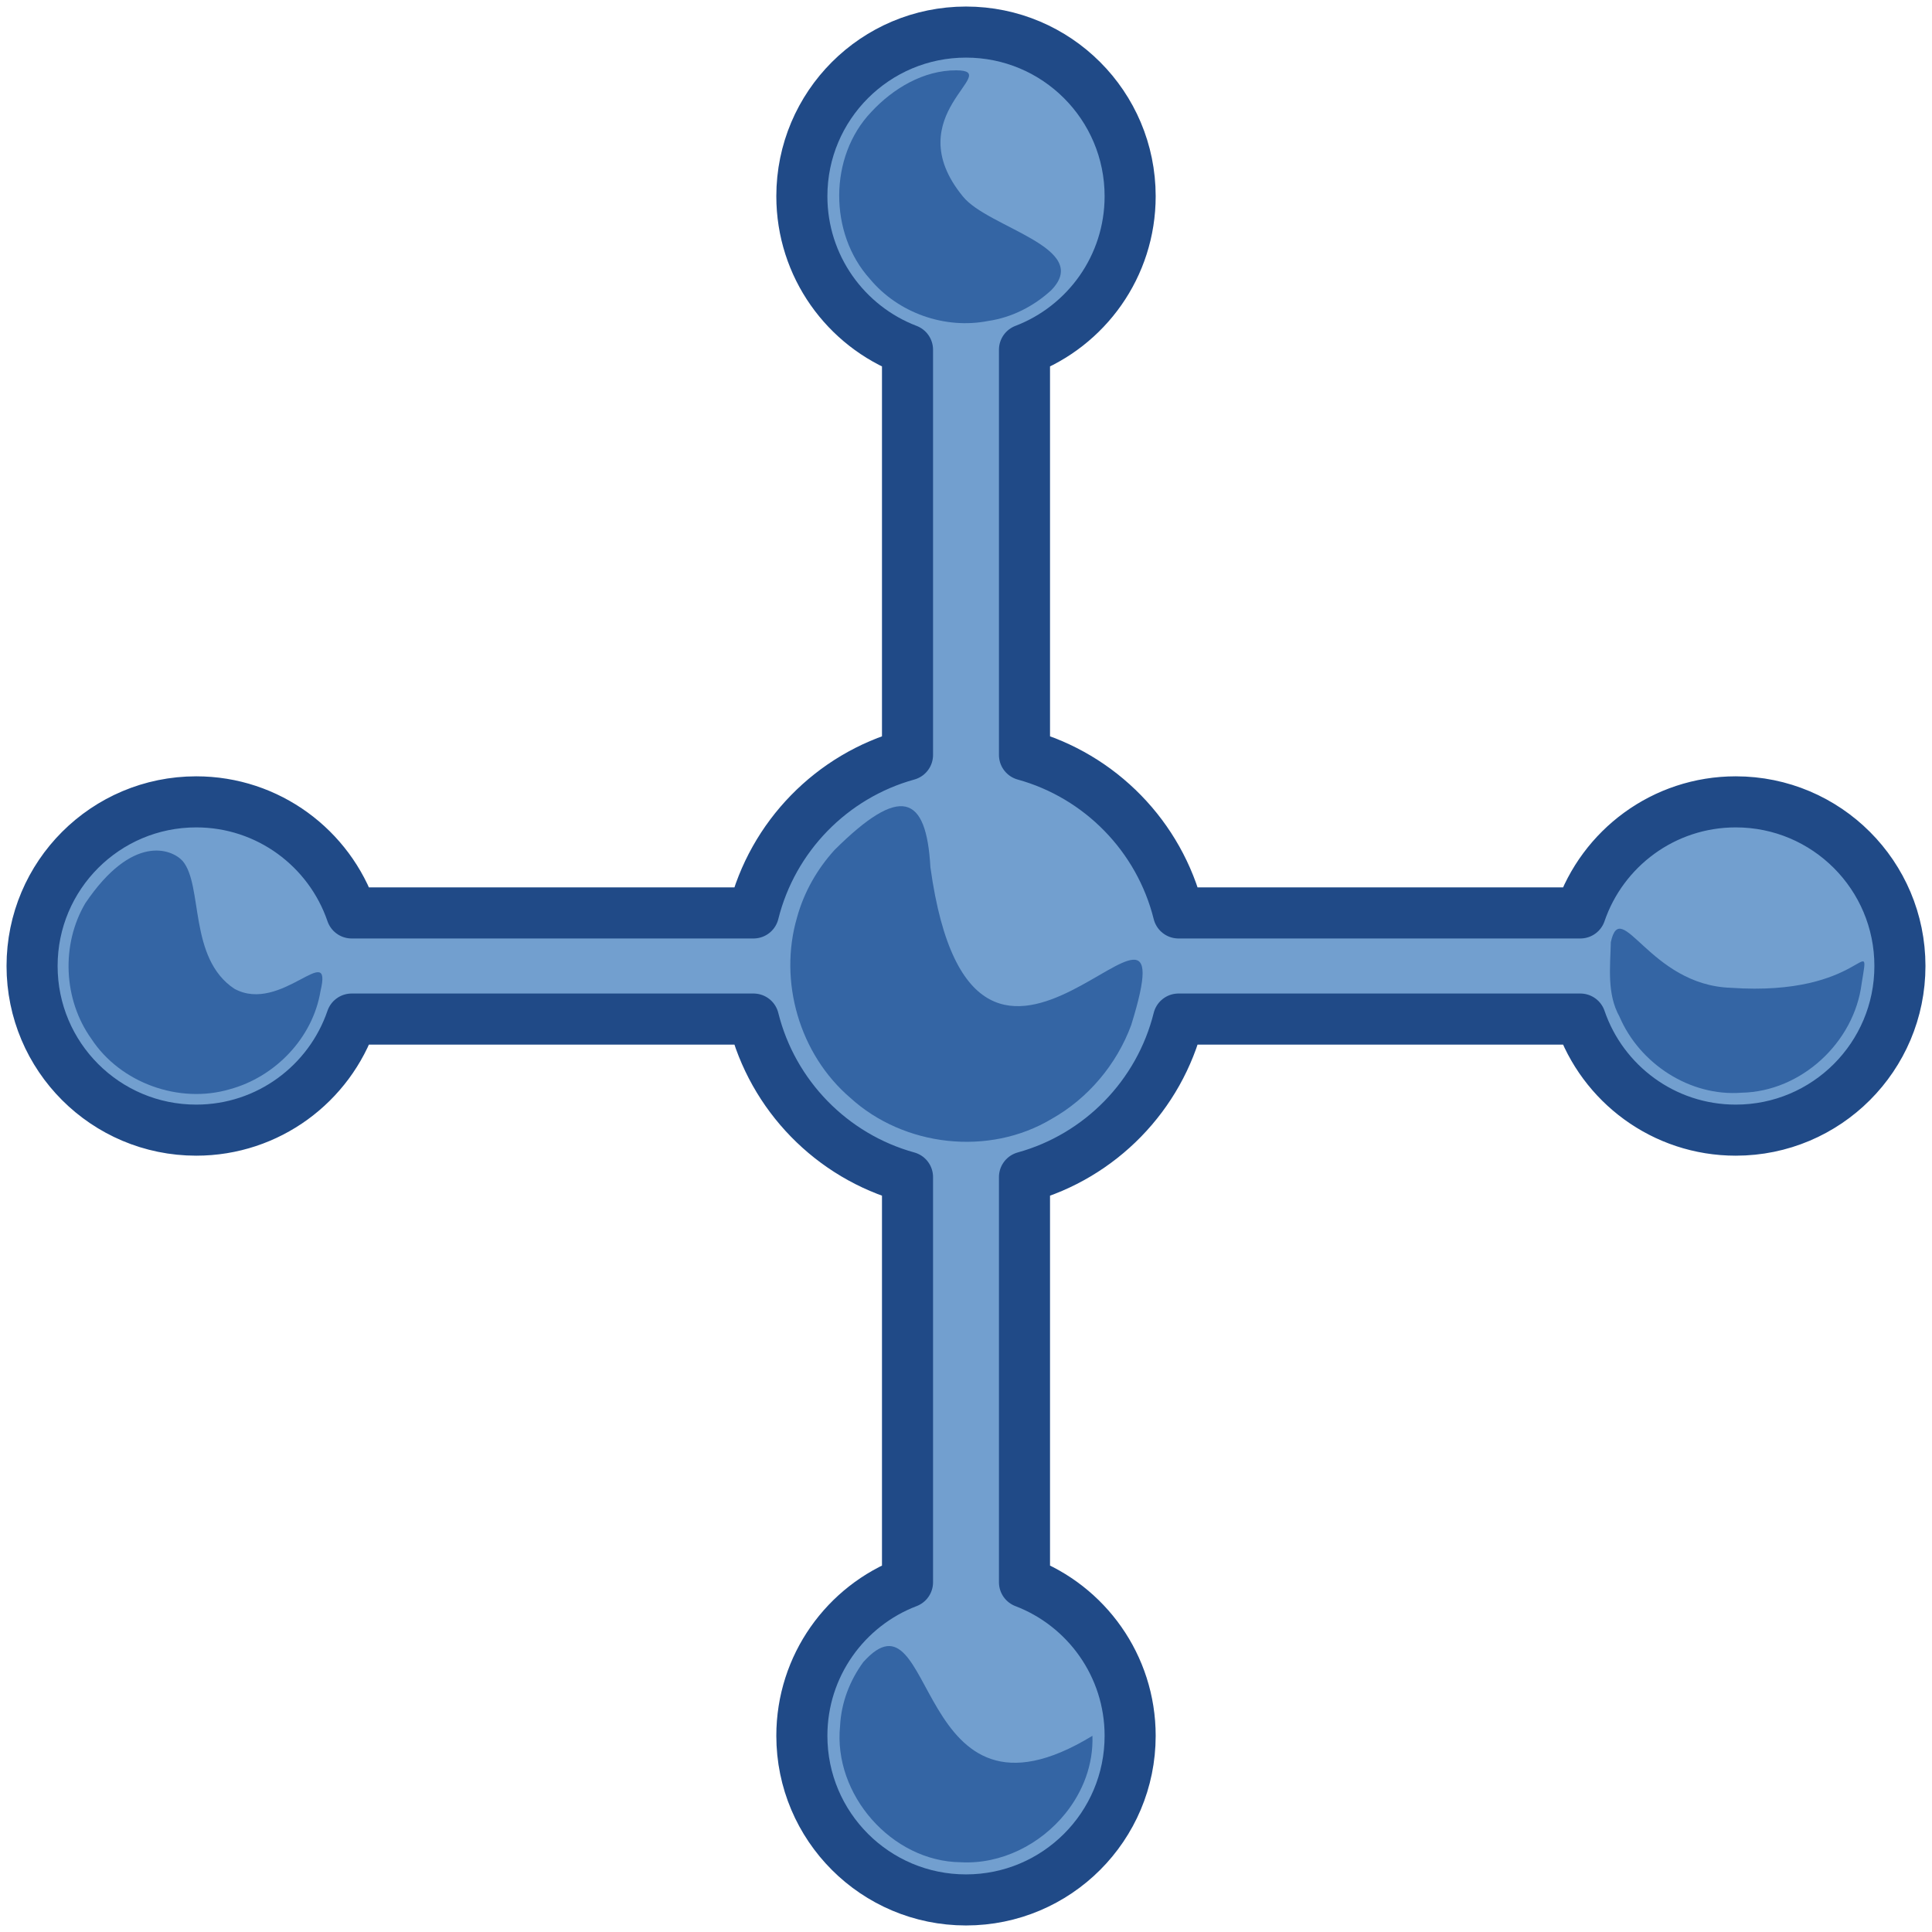 <?xml version="1.0" encoding="UTF-8" standalone="no"?>
<!-- Created with Inkscape (http://www.inkscape.org/) -->

<svg
   xmlns:dc="http://purl.org/dc/elements/1.1/"
   xmlns:cc="http://creativecommons.org/ns#"
   xmlns:rdf="http://www.w3.org/1999/02/22-rdf-syntax-ns#"
   xmlns:svg="http://www.w3.org/2000/svg"
   xmlns="http://www.w3.org/2000/svg"
   xmlns:sodipodi="http://sodipodi.sourceforge.net/DTD/sodipodi-0.dtd"
   xmlns:inkscape="http://www.inkscape.org/namespaces/inkscape"
   width="256"
   height="256"
   id="svg2"
   version="1.1"
   inkscape:version="0.48.2 r9819"
   sodipodi:docname="icon_blue.svg"
   inkscape:export-filename="icon_blue.png"
   inkscape:export-xdpi="90"
   inkscape:export-ydpi="90">
  <defs
     id="defs4" />
  <sodipodi:namedview
     id="base"
     pagecolor="#000000"
     bordercolor="#666666"
     borderopacity="1.0"
     inkscape:pageopacity="0"
     inkscape:pageshadow="2"
     inkscape:zoom="1.4"
     inkscape:cx="160.72772"
     inkscape:cy="102.55957"
     inkscape:document-units="px"
     inkscape:current-layer="layer1"
     showgrid="false"
     inkscape:window-width="1920"
     inkscape:window-height="1026"
     inkscape:window-x="0"
     inkscape:window-y="26"
     inkscape:window-maximized="1" />
  <g
     inkscape:label="Layer 1"
     inkscape:groupmode="layer"
     id="layer1">
    <path
       style="fill:#729fcf;fill-opacity:1;stroke:#204a87;stroke-width:6.767;stroke-linejoin:round;stroke-miterlimit:4;stroke-dasharray:none;stroke-dashoffset:0"
       d="M 128 4.25 C 115.984 4.25 106.25 13.984 106.25 26 C 106.25 35.284 112.064 43.219 120.25 46.344 L 120.25 100.031 C 110.22 102.805 102.366 110.836 99.844 120.969 L 46.594 120.969 C 43.668 112.407 35.553 106.25 26 106.25 C 13.984 106.25 4.25 115.984 4.25 128 C 4.25 140.016 13.984 149.75 26 149.75 C 35.553 149.75 43.668 143.593 46.594 135.031 L 99.844 135.031 C 102.366 145.164 110.22 153.195 120.25 155.969 L 120.25 209.656 C 112.064 212.781 106.25 220.716 106.25 230 C 106.25 242.016 115.984 251.75 128 251.75 C 140.016 251.75 149.75 242.016 149.75 230 C 149.75 220.716 143.936 212.781 135.75 209.656 L 135.75 155.969 C 145.78 153.195 153.634 145.164 156.156 135.031 L 209.406 135.031 C 212.332 143.593 220.447 149.75 230 149.75 C 242.016 149.75 251.75 140.016 251.75 128 C 251.75 115.984 242.016 106.25 230 106.25 C 220.447 106.25 212.332 112.407 209.406 120.969 L 156.156 120.969 C 153.634 110.836 145.78 102.805 135.75 100.031 L 135.75 46.344 C 143.936 43.219 149.75 35.284 149.75 26 C 149.75 13.984 140.016 4.25 128 4.25 z "
       id="path2985" />
    <path
       style="fill:#3465a4;fill-opacity:1;stroke:none"
       d="m 24.2,114.085 c -1.468,-1.618 -6.68,-3.609 -12.892,5.594 -3.236,5.485 -2.914,12.772 0.79,17.959 3.847,5.88 11.658,8.667 18.352,6.691 5.999,-1.628 10.995,-6.779 12.02,-13.017 1.65,-6.897 -5.243,3.096 -11.413,-0.295 -6.115,-4.045 -4.117,-13.692 -6.857,-16.932 z"
       id="path2989"
       inkscape:connector-curvature="0"
       sodipodi:nodetypes="ccccccc" />
    <path
       style="fill:#3465a4;fill-opacity:1;stroke:none"
       d="m 110.56,112.647 c -2.282,2.524 -4.015,5.539 -4.938,8.88 -2.493,8.472 0.291,18.149 7.042,23.935 7.109,6.486 18.384,7.779 26.696,2.79 4.834,-2.722 8.611,-7.231 10.524,-12.408 8.422,-27.043 -20.678,21.789 -26.599,-20.919 -0.535,-9.676 -3.973,-10.993 -12.725,-2.28 z"
       id="path2993"
       inkscape:connector-curvature="0"
       sodipodi:nodetypes="ccccccc" />
    <path
       style="fill:#3465a4;fill-opacity:1;stroke:none"
       d="m 114.395,220.228 c -1.793,2.451 -2.928,5.374 -3.081,8.47 -0.931,9.08 6.849,17.95 15.96,18.058 5.364,0.305 10.567,-2.34 13.883,-6.448 2.328,-2.885 3.726,-6.491 3.595,-10.304 -23.824,14.526 -20.601,-20.636 -30.356,-9.776 z"
       id="path2997"
       inkscape:connector-curvature="0"
       sodipodi:nodetypes="cccscc" />
    <path
       style="fill:#3465a4;fill-opacity:1;stroke:none"
       d="m 126.712,9.318 c -4.339,-0.018 -8.398,2.417 -11.27,5.524 -5.645,5.923 -5.612,16.106 -0.174,22.121 3.728,4.495 9.932,6.704 15.681,5.564 3.129,-0.457 6.013,-1.938 8.331,-4.058 5.551,-5.662 -8.35,-8.275 -11.685,-12.428 -8.857,-10.802 5.496,-16.68 -0.884,-16.723 z"
       id="path3022"
       inkscape:connector-curvature="0"
       sodipodi:nodetypes="ccccccc" />
    <path
       style="fill:#3465a4;fill-opacity:1;stroke:none"
       d="m 213.443,124.839 c -0.077,3.318 -0.537,6.844 1.144,9.865 2.671,6.249 9.336,10.612 16.178,10.086 7.902,-0.146 14.918,-6.653 15.91,-14.45 1.203,-7.492 0.386,1.784 -17.335,0.548 -10.779,-0.353 -14.549,-12.231 -15.897,-6.049 z"
       id="path3024"
       inkscape:connector-curvature="0"
       sodipodi:nodetypes="cccccc" />
  </g>
</svg>
